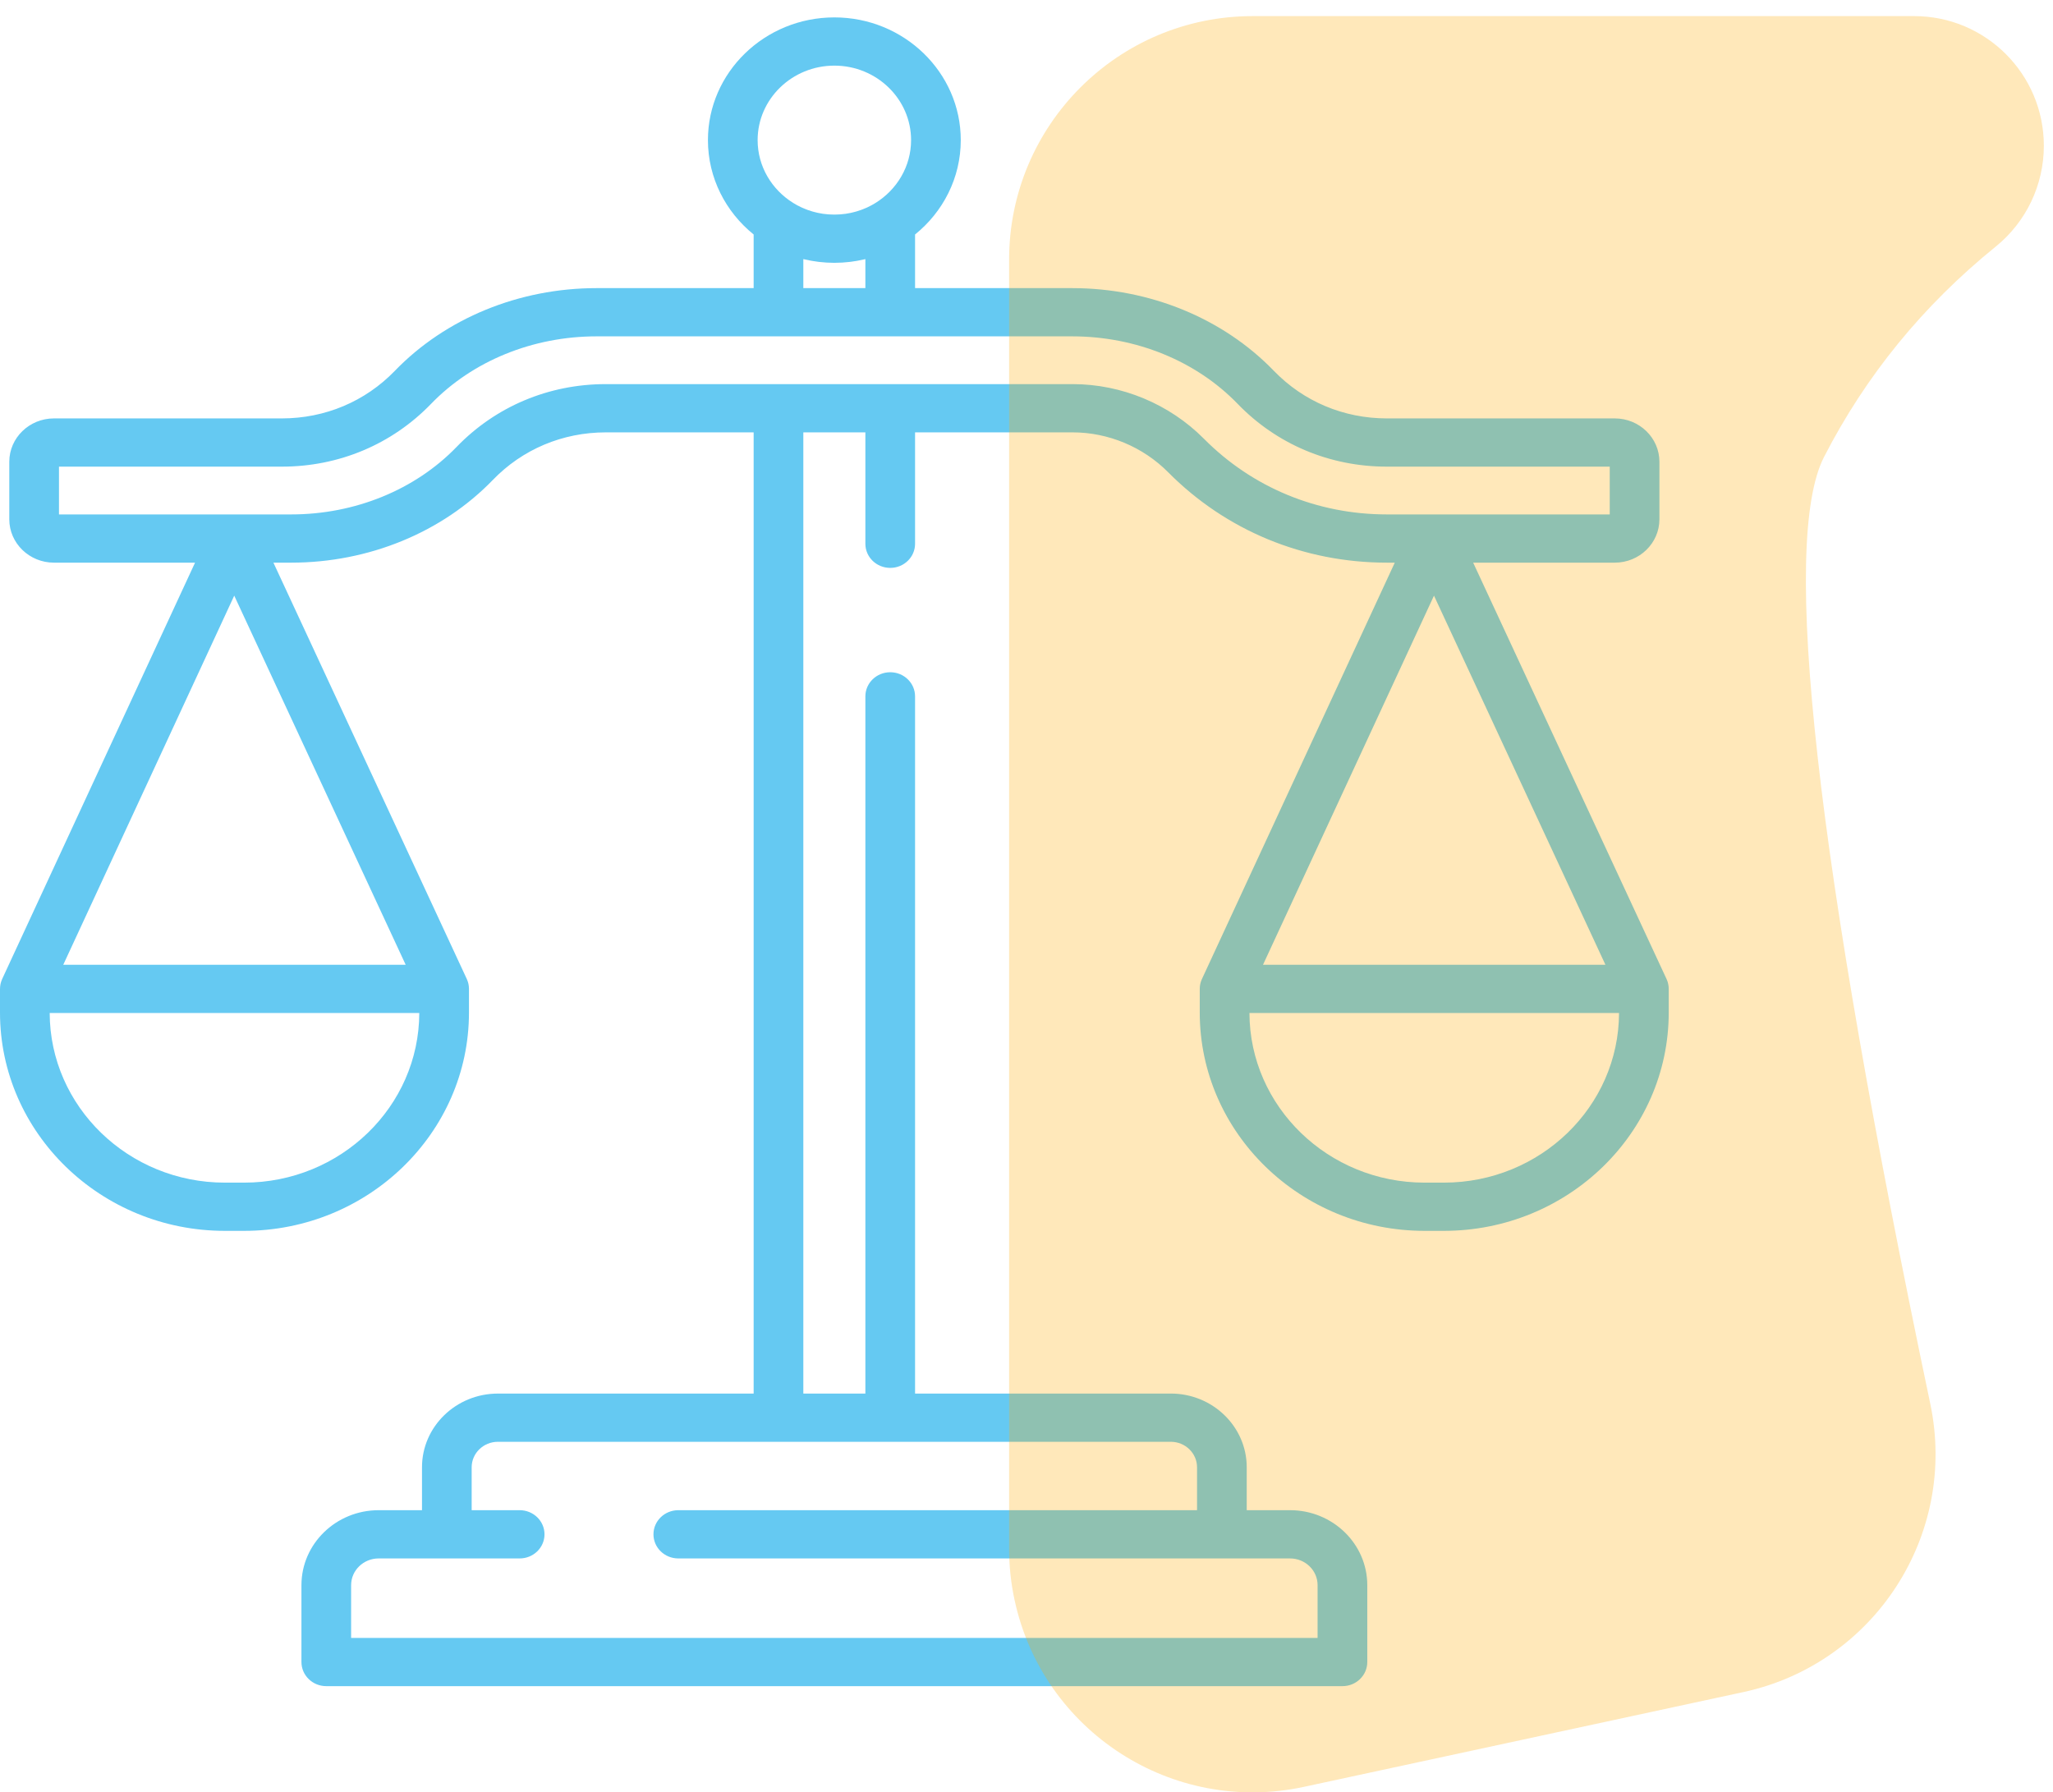 <?xml version="1.0" encoding="UTF-8"?>
<svg width="118px" height="103px" viewBox="0 0 118 103" version="1.1" xmlns="http://www.w3.org/2000/svg" xmlns:xlink="http://www.w3.org/1999/xlink">
    <!-- Generator: Sketch 54.1 (76490) - https://sketchapp.com -->
    <title>Icon/Legal</title>
    <desc>Created with Sketch.</desc>
    <g id="V3" stroke="none" stroke-width="1" fill="none" fill-rule="evenodd">
        <g id="Home" transform="translate(-938, -757)">
            <g id="Software" transform="translate(135, 740)">
                <g transform="translate(803, 17)" id="Icon/Legal">
                    <g>
                        <path d="M95.912,56.822 C95.911,56.79 95.91,56.759 95.907,56.727 C95.906,56.712 95.906,56.697 95.904,56.681 C95.9,56.654 95.896,56.628 95.891,56.602 C95.888,56.581 95.885,56.561 95.88,56.542 C95.876,56.523 95.87,56.503 95.865,56.484 C95.858,56.457 95.851,56.43 95.843,56.405 C95.838,56.391 95.832,56.377 95.827,56.364 C95.815,56.333 95.804,56.303 95.791,56.274 C95.789,56.27 95.788,56.267 95.786,56.263 L84.673,32.337 L92.812,32.337 C94.227,32.337 95.378,31.219 95.378,29.846 L95.378,26.538 C95.378,25.165 94.227,24.047 92.812,24.047 L79.714,24.047 C77.229,24.047 74.922,23.076 73.217,21.312 C70.298,18.291 66.073,16.559 61.627,16.559 L52.595,16.559 L52.595,13.476 C54.199,12.182 55.222,10.231 55.222,8.053 C55.222,4.164 51.962,1 47.957,1 C43.95,1 40.69,4.164 40.69,8.053 C40.69,10.231 41.714,12.181 43.317,13.476 L43.317,16.559 L34.285,16.559 C29.84,16.559 25.616,18.291 22.695,21.312 C20.991,23.076 18.684,24.047 16.199,24.047 L3.101,24.047 C1.686,24.047 0.534,25.165 0.534,26.538 L0.534,29.846 C0.534,31.219 1.686,32.337 3.101,32.337 L11.211,32.337 L0.125,56.265 C0.124,56.269 0.123,56.272 0.122,56.275 C0.109,56.303 0.097,56.333 0.087,56.362 C0.081,56.377 0.075,56.392 0.07,56.407 C0.061,56.431 0.055,56.457 0.048,56.483 C0.042,56.503 0.037,56.523 0.032,56.543 C0.028,56.562 0.026,56.581 0.022,56.6 C0.017,56.627 0.012,56.654 0.01,56.682 C0.008,56.697 0.007,56.711 0.006,56.726 C0.003,56.758 0.001,56.79 0.001,56.822 C0.001,56.826 0,56.829 0,56.833 L0,58.194 C0,65.112 5.799,70.74 12.924,70.74 L14.03,70.74 C21.157,70.74 26.955,65.112 26.955,58.194 L26.955,56.833 C26.955,56.829 26.955,56.826 26.955,56.821 C26.954,56.79 26.952,56.759 26.949,56.729 C26.948,56.712 26.948,56.697 26.946,56.681 C26.944,56.654 26.939,56.629 26.934,56.602 C26.93,56.582 26.928,56.561 26.923,56.541 C26.918,56.522 26.913,56.504 26.908,56.484 C26.9,56.457 26.894,56.43 26.885,56.405 C26.88,56.391 26.874,56.377 26.869,56.363 C26.858,56.333 26.846,56.303 26.833,56.274 C26.832,56.27 26.831,56.267 26.829,56.263 L15.715,32.337 L16.737,32.337 C21.182,32.337 25.406,30.605 28.326,27.584 C30.03,25.82 32.338,24.849 34.822,24.849 L43.317,24.849 L43.317,80.092 L28.618,80.092 C26.212,80.092 24.255,81.992 24.255,84.327 L24.255,86.794 L21.763,86.794 C19.316,86.794 17.326,88.727 17.326,91.102 L17.326,95.52 C17.326,96.286 17.964,96.907 18.753,96.907 L77.16,96.907 C77.948,96.907 78.587,96.286 78.587,95.52 L78.587,91.102 C78.587,88.727 76.596,86.794 74.149,86.794 L71.658,86.794 L71.658,84.327 C71.658,81.992 69.7,80.091 67.295,80.091 L52.595,80.091 L52.595,40.022 C52.595,39.256 51.957,38.635 51.168,38.635 C50.379,38.635 49.739,39.256 49.739,40.022 L49.739,80.091 L46.173,80.091 L46.173,24.849 L49.739,24.849 L49.739,31.252 C49.739,32.018 50.379,32.638 51.168,32.638 C51.957,32.638 52.595,32.018 52.595,31.252 L52.595,24.849 L61.656,24.849 C63.698,24.849 65.698,25.684 67.143,27.142 C70.466,30.492 74.93,32.337 79.714,32.337 L80.168,32.337 L69.084,56.265 C69.082,56.268 69.081,56.271 69.079,56.274 C69.066,56.304 69.054,56.335 69.043,56.366 C69.038,56.379 69.032,56.392 69.028,56.406 C69.019,56.432 69.012,56.459 69.005,56.486 C69,56.505 68.995,56.524 68.99,56.542 C68.986,56.562 68.983,56.583 68.979,56.603 C68.975,56.63 68.97,56.655 68.967,56.682 C68.965,56.697 68.964,56.712 68.963,56.728 C68.961,56.76 68.959,56.791 68.959,56.822 C68.959,56.826 68.958,56.829 68.958,56.833 L68.958,58.194 C68.958,65.112 74.756,70.74 81.882,70.74 L82.988,70.74 C90.115,70.74 95.913,65.112 95.913,58.194 L95.913,56.833 C95.912,56.829 95.912,56.826 95.912,56.822 Z M47.957,3.772 C50.388,3.772 52.366,5.692 52.366,8.053 C52.366,9.568 51.55,10.901 50.324,11.662 C50.27,11.695 50.215,11.727 50.161,11.758 C50.132,11.774 50.104,11.79 50.076,11.805 C50,11.846 49.924,11.884 49.847,11.92 C49.819,11.933 49.791,11.944 49.764,11.956 C49.703,11.983 49.64,12.009 49.577,12.033 C49.551,12.043 49.525,12.053 49.498,12.063 C49.414,12.094 49.33,12.122 49.244,12.147 C49.221,12.154 49.198,12.159 49.175,12.166 C49.104,12.186 49.032,12.204 48.959,12.221 C48.935,12.226 48.911,12.232 48.887,12.237 C48.794,12.256 48.703,12.273 48.611,12.287 C48.595,12.288 48.58,12.29 48.564,12.292 C48.484,12.303 48.403,12.311 48.321,12.318 C48.296,12.32 48.271,12.322 48.245,12.323 C48.149,12.33 48.053,12.333 47.957,12.333 C47.86,12.333 47.764,12.33 47.668,12.323 C47.643,12.322 47.617,12.32 47.591,12.318 C47.51,12.311 47.429,12.303 47.349,12.292 C47.334,12.29 47.318,12.288 47.303,12.287 C47.21,12.273 47.118,12.256 47.027,12.237 C47.002,12.232 46.978,12.226 46.953,12.221 C46.881,12.204 46.809,12.186 46.738,12.166 C46.715,12.159 46.691,12.154 46.669,12.147 C46.583,12.122 46.499,12.094 46.415,12.063 C46.388,12.053 46.361,12.042 46.333,12.031 C46.272,12.008 46.211,11.983 46.15,11.956 C46.122,11.944 46.093,11.932 46.066,11.919 C45.989,11.883 45.913,11.846 45.838,11.806 C45.809,11.79 45.779,11.774 45.75,11.757 C45.696,11.727 45.644,11.696 45.592,11.664 C44.363,10.903 43.546,9.569 43.546,8.053 C43.546,5.692 45.525,3.772 47.957,3.772 Z M49.739,14.891 L49.739,16.559 L46.173,16.559 L46.173,14.891 C46.197,14.897 46.22,14.901 46.244,14.906 C46.352,14.932 46.461,14.955 46.57,14.975 C46.606,14.982 46.642,14.988 46.678,14.994 C46.788,15.013 46.9,15.031 47.012,15.044 C47.038,15.048 47.064,15.051 47.089,15.054 C47.374,15.087 47.663,15.105 47.957,15.105 C48.108,15.105 48.258,15.1 48.407,15.091 C48.408,15.091 48.409,15.091 48.409,15.091 C48.549,15.083 48.686,15.07 48.822,15.054 C48.849,15.051 48.876,15.047 48.904,15.044 C49.014,15.03 49.124,15.013 49.233,14.995 C49.27,14.988 49.307,14.982 49.344,14.975 C49.453,14.955 49.562,14.931 49.67,14.906 C49.693,14.901 49.717,14.897 49.739,14.891 Z M14.03,67.969 L12.924,67.969 C7.381,67.969 2.87,63.598 2.856,58.22 L24.099,58.22 C24.086,63.598 19.574,67.969 14.03,67.969 Z M23.317,55.447 L3.636,55.447 L13.463,34.233 L23.317,55.447 Z M67.295,82.863 C68.126,82.863 68.802,83.52 68.802,84.327 L68.802,86.794 L38.988,86.794 C38.199,86.794 37.559,87.415 37.559,88.181 C37.559,88.947 38.199,89.567 38.988,89.567 L74.149,89.567 C75.022,89.567 75.731,90.256 75.731,91.102 L75.731,94.135 L20.181,94.135 L20.181,91.102 C20.181,90.256 20.891,89.567 21.763,89.567 L29.868,89.567 C30.657,89.567 31.296,88.947 31.296,88.181 C31.296,87.415 30.657,86.794 29.868,86.794 L27.11,86.794 L27.11,84.327 C27.11,83.52 27.787,82.863 28.618,82.863 L67.295,82.863 Z M79.714,29.565 C75.713,29.565 71.98,28.022 69.201,25.219 C67.22,23.222 64.47,22.076 61.656,22.076 L34.822,22.076 C31.541,22.076 28.493,23.358 26.243,25.687 C23.862,28.152 20.396,29.565 16.737,29.565 L3.39,29.565 L3.39,26.819 L16.199,26.819 C19.481,26.819 22.528,25.537 24.778,23.209 C27.161,20.744 30.626,19.331 34.285,19.331 L61.627,19.331 C65.288,19.331 68.752,20.744 71.135,23.209 C73.385,25.537 76.432,26.819 79.714,26.819 L92.523,26.819 L92.523,29.565 L79.714,29.565 Z M82.421,34.233 L92.275,55.447 L72.594,55.447 L82.421,34.233 Z M82.988,67.969 L81.882,67.969 C76.339,67.969 71.828,63.598 71.814,58.22 L93.057,58.22 C93.044,63.598 88.532,67.969 82.988,67.969 Z" id="Fill-1" fill="#65C9F2"></path>
                        <path d="M72,0.926 L110.022,0.926 C114.137,0.926 117.474,4.263 117.474,8.378 C117.474,10.627 116.458,12.755 114.711,14.17 C110.532,17.553 107.243,21.583 104.842,26.258 C102.322,31.166 104.357,49.308 110.948,80.686 L110.948,80.686 C112.531,88.224 107.728,95.625 100.199,97.249 L74.951,102.694 C67.393,104.324 59.945,99.518 58.315,91.96 C58.105,90.99 58,90.001 58,89.009 L58,14.926 C58,7.194 64.268,0.926 72,0.926 Z" id="Rectangle" fill-opacity="0.27" fill="#FFAB00" fill-rule="nonzero"></path>
                    </g>
                </g>
            </g>
        </g>
    </g>
</svg>